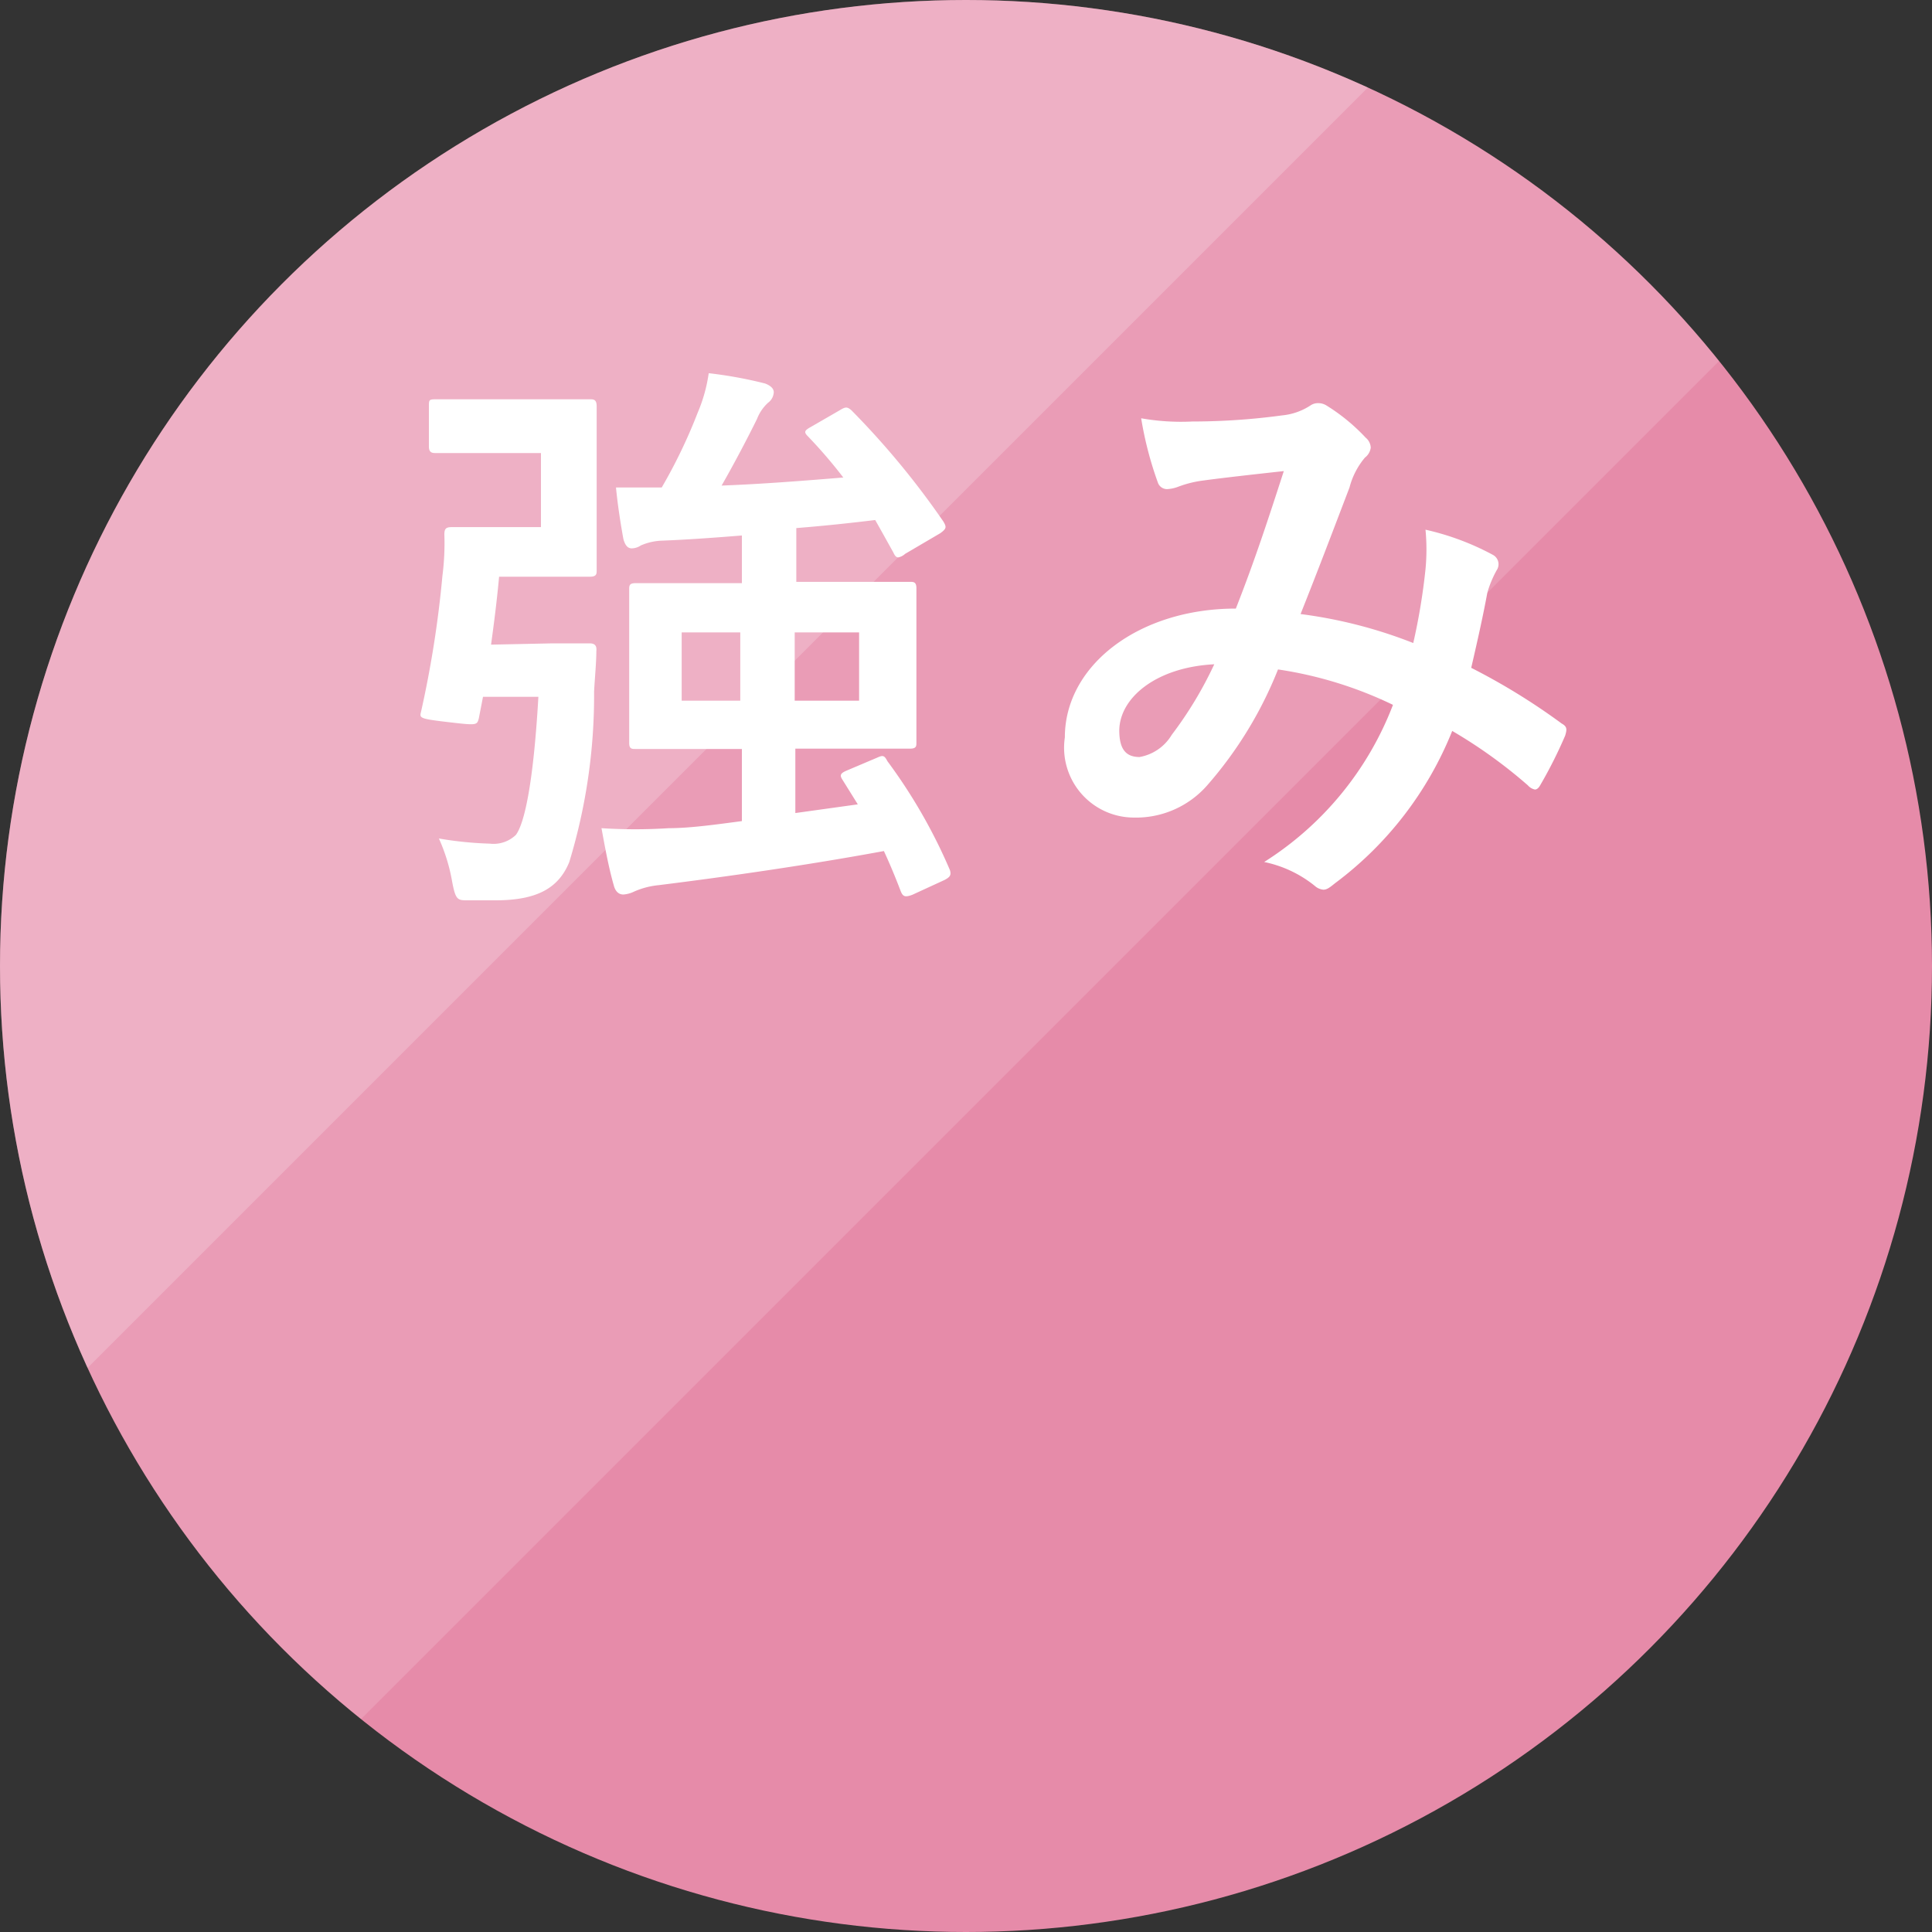 <svg xmlns="http://www.w3.org/2000/svg" viewBox="0 0 60 60"><rect x="0" y="0" width="60" height="60" fill="#333333" stroke="none"/><defs><clipPath id="clip-path" transform="translate(-9.5 -10.1)"><path class="cls-1" d="M9.4 10v64.8L74.2 10H9.4z"/></clipPath><clipPath id="clip-path-2" transform="translate(-9.5 -10.1)"><path class="cls-1" d="M0 0v64.8L64.8 0H0z"/></clipPath><style>.cls-1{fill:none}.cls-6{fill:#fff}</style></defs><circle cx="30" cy="30" r="30" fill="#e68ba9"/><g clip-path="url(#clip-path)" opacity=".15"><circle class="cls-6" cx="30" cy="30" r="30"/></g><g clip-path="url(#clip-path-2)" opacity=".2"><circle class="cls-6" cx="30" cy="30" r="30"/></g><path class="cls-6" d="M26.66 30.08h1.15c.15 0 .23.06.21.24 0 .36-.05.86-.07 1.26a17.78 17.78 0 01-.77 5.29c-.33.81-1 1.19-2.29 1.19h-.86c-.32 0-.38 0-.49-.59a5.54 5.54 0 00-.41-1.33 11.16 11.16 0 001.58.16 1 1 0 00.81-.27c.25-.33.54-1.5.7-4.29H24.5l-.13.67c-.06.22-.06.22-1 .11s-.83-.13-.78-.38a33 33 0 00.65-4.16 7.84 7.84 0 00.06-1.28c0-.18.05-.23.23-.23h2.77v-2.3h-3.26c-.1 0-.22 0-.22-.2v-1.25c0-.2 0-.22.22-.22h4.78c.11 0 .21 0 .21.22v5.09c0 .11 0 .2-.21.2H25c-.07.76-.16 1.46-.25 2.11zm9 4.23c-.09-.14-.06-.2.16-.29l.92-.39c.19-.09.23-.06.32.11A16.66 16.66 0 0139 37.12c.05.16 0 .22-.17.31l-1 .46c-.22.08-.29.06-.36-.12-.16-.42-.33-.83-.52-1.24-2.33.43-4.83.79-7 1.06a2.47 2.47 0 00-.76.2.91.91 0 01-.33.09c-.14 0-.25-.09-.3-.29-.16-.56-.27-1.17-.38-1.77a16.37 16.37 0 002.09 0c.65 0 1.44-.11 2.27-.22v-2.24h-3.3c-.12 0-.2 0-.2-.19v-4.76c0-.12 0-.2.2-.2h3.3v-1.48c-.87.07-1.7.13-2.47.16a1.79 1.79 0 00-.67.15.52.52 0 01-.28.09c-.11 0-.2-.07-.26-.29-.09-.49-.18-1.08-.23-1.6h1.42a16.36 16.36 0 001.12-2.33 4.84 4.84 0 00.34-1.22 13.18 13.18 0 011.75.32c.16.06.27.15.27.27a.43.43 0 01-.18.33 1.34 1.34 0 00-.34.5c-.29.59-.71 1.39-1.1 2.07 1.33-.05 2.66-.16 3.78-.25a15.1 15.1 0 00-1.1-1.28c-.13-.13-.11-.18.09-.29l.9-.52c.18-.11.23-.11.36 0a25.38 25.38 0 012.86 3.46c.09.16.11.21-.1.36l-1.09.64a.45.45 0 01-.21.11c-.07 0-.11-.05-.16-.16-.18-.32-.36-.65-.56-1-.74.09-1.57.18-2.45.25v1.67h3.53c.11 0 .2 0 .2.2v4.79c0 .11 0 .19-.2.19H34.2v2l1.94-.27zm-3.17-2.45v-2.12h-1.82v2.12zm3.69-2.12h-2v2.12h2zm17.59-1.96a6.42 6.42 0 000-1.23 8.17 8.17 0 012.09.78.33.33 0 01.12.48 3.33 3.33 0 00-.29.7c-.14.76-.32 1.55-.5 2.33A20.07 20.07 0 0158 32.57c.18.1.16.19.11.37a14 14 0 01-.78 1.55c-.05.09-.11.13-.16.13a.4.4 0 01-.22-.13 15.25 15.25 0 00-2.35-1.69 11 11 0 01-3.64 4.73c-.16.13-.25.2-.36.2a.46.46 0 01-.27-.12 3.68 3.68 0 00-1.57-.74 10 10 0 004-4.88 12.36 12.36 0 00-3.57-1.1 12.39 12.39 0 01-2.2 3.6 2.94 2.94 0 01-2.3 1A2.17 2.17 0 0142.57 33c0-2.24 2.3-4 5.31-4 .59-1.5 1-2.76 1.49-4.27-1 .11-1.89.21-2.48.29a3.41 3.41 0 00-.81.2 1.14 1.14 0 01-.33.07.3.3 0 01-.29-.2 11.09 11.09 0 01-.52-2 7.09 7.09 0 001.59.1 20.78 20.78 0 002.79-.19 1.94 1.94 0 00.88-.31.41.41 0 01.23-.07.48.48 0 01.26.07 5.94 5.94 0 011.22 1 .43.43 0 01.16.31.46.46 0 01-.18.31 2.36 2.36 0 00-.48.93c-.47 1.23-1 2.63-1.52 3.93a14.57 14.57 0 013.5.9 19.32 19.32 0 00.38-2.29zm-9.51 5c0 .58.2.83.63.83a1.46 1.46 0 001-.69 12 12 0 001.32-2.19c-1.8.09-2.95 1.04-2.95 2.07z" transform="translate(-9.5 -10.1)" id="テキスト"/></svg>